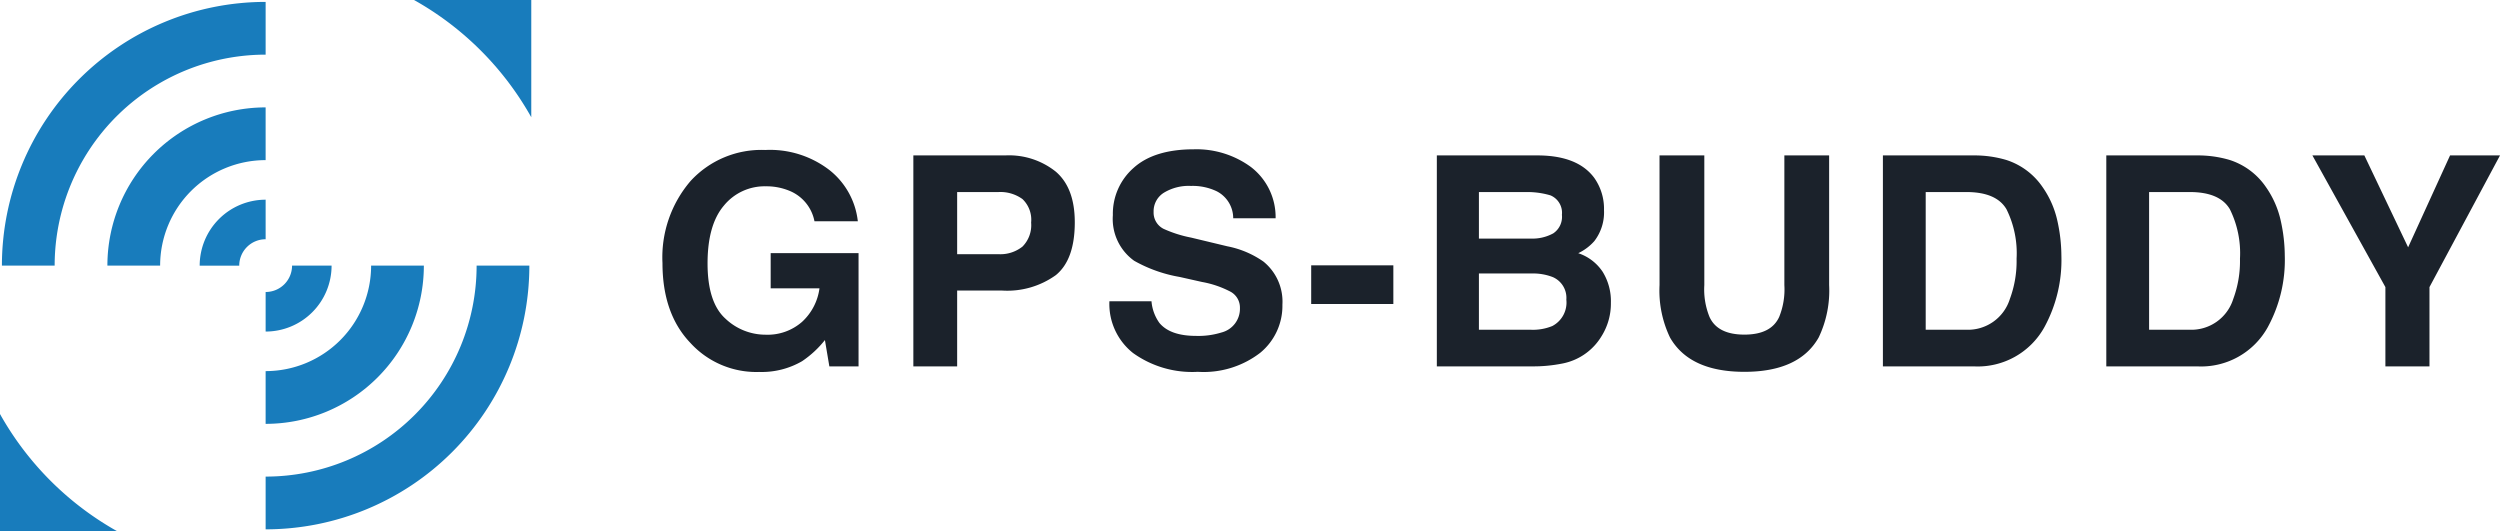 <svg xmlns="http://www.w3.org/2000/svg" width="272.942" height="58.002">
  <g id="gps-buddy-logo" transform="translate(-295 -363)">
    <path id="Path_18" data-name="Path 18" d="M17.922-15.844a4.509 4.509 0 00-2.672-3.3 6.562 6.562 0 00-2.641-.516 5.735 5.735 0 00-4.57 2.1q-1.789 2.1-1.789 6.32 0 4.25 1.938 6.016a6.362 6.362 0 004.406 1.766 5.692 5.692 0 003.969-1.4 6.045 6.045 0 001.906-3.664h-5.328v-3.844h9.594V0h-3.188l-.484-2.875a11.035 11.035 0 01-2.5 2.313A8.793 8.793 0 0111.875.609a9.739 9.739 0 01-7.5-3.172Q1.328-5.75 1.328-11.281a12.794 12.794 0 013.078-8.969 10.49 10.49 0 018.141-3.375A10.641 10.641 0 0119.6-21.4a8.279 8.279 0 013.055 5.555zm23.655.141a3.117 3.117 0 00-.945-2.562 4.1 4.1 0 00-2.648-.766H33.5v6.781h4.484a3.888 3.888 0 002.648-.828 3.316 3.316 0 00.945-2.622zm4.766-.031q0 4.078-2.062 5.766A9.083 9.083 0 0138.39-8.28H33.5V0h-4.782v-23.031h10.031a8.171 8.171 0 015.531 1.781q2.062 1.781 2.062 5.516zm8.374 8.625a4.729 4.729 0 00.859 2.359q1.172 1.422 4.016 1.422a8.475 8.475 0 002.765-.372 2.673 2.673 0 002.016-2.672 1.972 1.972 0 00-1-1.766 10.753 10.753 0 00-3.141-1.078l-2.437-.547a15.4 15.4 0 01-4.969-1.766 5.616 5.616 0 01-2.326-4.987 6.656 6.656 0 012.25-5.141Q55-23.7 59.357-23.7a10.049 10.049 0 016.211 1.93 6.89 6.89 0 012.7 5.6h-4.63a3.3 3.3 0 00-1.812-2.953 6.079 6.079 0 00-2.8-.578 5.222 5.222 0 00-2.969.75 2.388 2.388 0 00-1.109 2.094 1.982 1.982 0 001.094 1.844 13.388 13.388 0 003 .953l3.969.953a10.261 10.261 0 013.937 1.672 5.631 5.631 0 012.063 4.7A6.637 6.637 0 0166.6-1.492 10.114 10.114 0 0159.779.594 11.063 11.063 0 0152.7-1.461a6.828 6.828 0 01-2.578-5.648zm17.436-3.922h8.969v4.219h-8.97zm18.311-8v5.078h5.656a4.716 4.716 0 002.461-.57 2.167 2.167 0 00.945-2.023 2.06 2.06 0 00-1.25-2.125 8.846 8.846 0 00-2.75-.359zm0 8.891V-4h5.656a5.552 5.552 0 002.359-.406 2.893 2.893 0 001.531-2.875 2.47 2.47 0 00-1.484-2.469 5.947 5.947 0 00-2.328-.391zm6.594-12.891q4.234.062 6 2.453a5.837 5.837 0 011.063 3.516 5.141 5.141 0 01-1.062 3.391 5.484 5.484 0 01-1.75 1.313 5.135 5.135 0 012.664 2.031 6.088 6.088 0 01.9 3.375 6.707 6.707 0 01-1.031 3.672 6.364 6.364 0 01-1.642 1.811 6.4 6.4 0 01-2.619 1.157A16.134 16.134 0 0196.308 0H85.87v-23.031zm13.124 0h4.891v14.156a7.994 7.994 0 00.563 3.469q.875 1.938 3.813 1.938 2.922 0 3.8-1.937a7.994 7.994 0 00.563-3.469v-14.157h4.888v14.156a11.858 11.858 0 01-1.141 5.719q-2.125 3.75-8.109 3.75t-8.125-3.75a11.858 11.858 0 01-1.141-5.719zm29.061 4V-4h4.438a4.792 4.792 0 004.75-3.359 11.849 11.849 0 00.734-4.391 10.809 10.809 0 00-1.1-5.4q-1.1-1.883-4.383-1.883zm5.25-4a12.105 12.105 0 013.563.5 7.6 7.6 0 013.922 2.922 10.249 10.249 0 011.641 3.719 17.852 17.852 0 01.438 3.813 15.308 15.308 0 01-1.846 7.777 8.319 8.319 0 01-7.719 4.3h-9.922v-23.031zm19.139 4V-4h4.438a4.792 4.792 0 004.75-3.359 11.849 11.849 0 00.734-4.391 10.809 10.809 0 00-1.1-5.4q-1.1-1.883-4.383-1.883zm5.25-4a12.105 12.105 0 013.563.5 7.6 7.6 0 013.922 2.922 10.249 10.249 0 011.641 3.719 17.852 17.852 0 01.438 3.813A15.308 15.308 0 01176.6-4.3a8.319 8.319 0 01-7.718 4.3h-9.922v-23.031zm27.608 0h5.453l-7.7 14.375V0h-4.812v-8.656l-7.969-14.375h5.672L191.912-13z" transform="translate(365.999 403)" fill="#1b222b"/>
    <path id="Path_10" data-name="Path 10" d="M311.625 303.865a33.363 33.363 0 0112.8 12.8v-12.8z" transform="translate(28.578 59.135)" fill="#187cbc"/>
    <path id="Path_11" data-name="Path 11" d="M248.825 366.664v12.8h12.8a33.371 33.371 0 01-12.8-12.8z" transform="translate(46.175 41.538)" fill="#187cbc"/>
    <path id="Path_12" data-name="Path 12" d="M282.39 325.912v-5.758a17.275 17.275 0 00-17.275 17.275h5.758a11.516 11.516 0 0111.518-11.517z" transform="translate(41.61 54.571)" fill="#187cbc"/>
    <path id="Path_13" data-name="Path 13" d="M289.115 355.671v5.758a17.275 17.275 0 0017.275-17.275h-5.758a11.517 11.517 0 01-11.517 11.517z" transform="translate(34.885 47.846)" fill="#187cbc"/>
    <path id="Path_14" data-name="Path 14" d="M286.313 338.473v-4.319a7.2 7.2 0 00-7.2 7.2h4.319a2.879 2.879 0 012.881-2.881z" transform="translate(37.688 50.648)" fill="#187cbc"/>
    <path id="Path_15" data-name="Path 15" d="M289.115 347.033v4.319a7.2 7.2 0 007.2-7.2H292a2.879 2.879 0 01-2.881 2.881z" transform="translate(34.886 47.846)" fill="#187cbc"/>
    <path id="Path_16" data-name="Path 16" d="M277.907 309.912v-5.758a28.792 28.792 0 00-28.792 28.792h5.758a23.033 23.033 0 0123.035-23.034z" transform="translate(46.094 59.054)" fill="#187cbc"/>
    <path id="Path_17" data-name="Path 17" d="M289.115 367.187v5.758a28.792 28.792 0 0028.792-28.792h-5.758a23.034 23.034 0 01-23.034 23.034z" transform="translate(34.886 47.846)" fill="#187cbc"/>
  </g>
</svg>